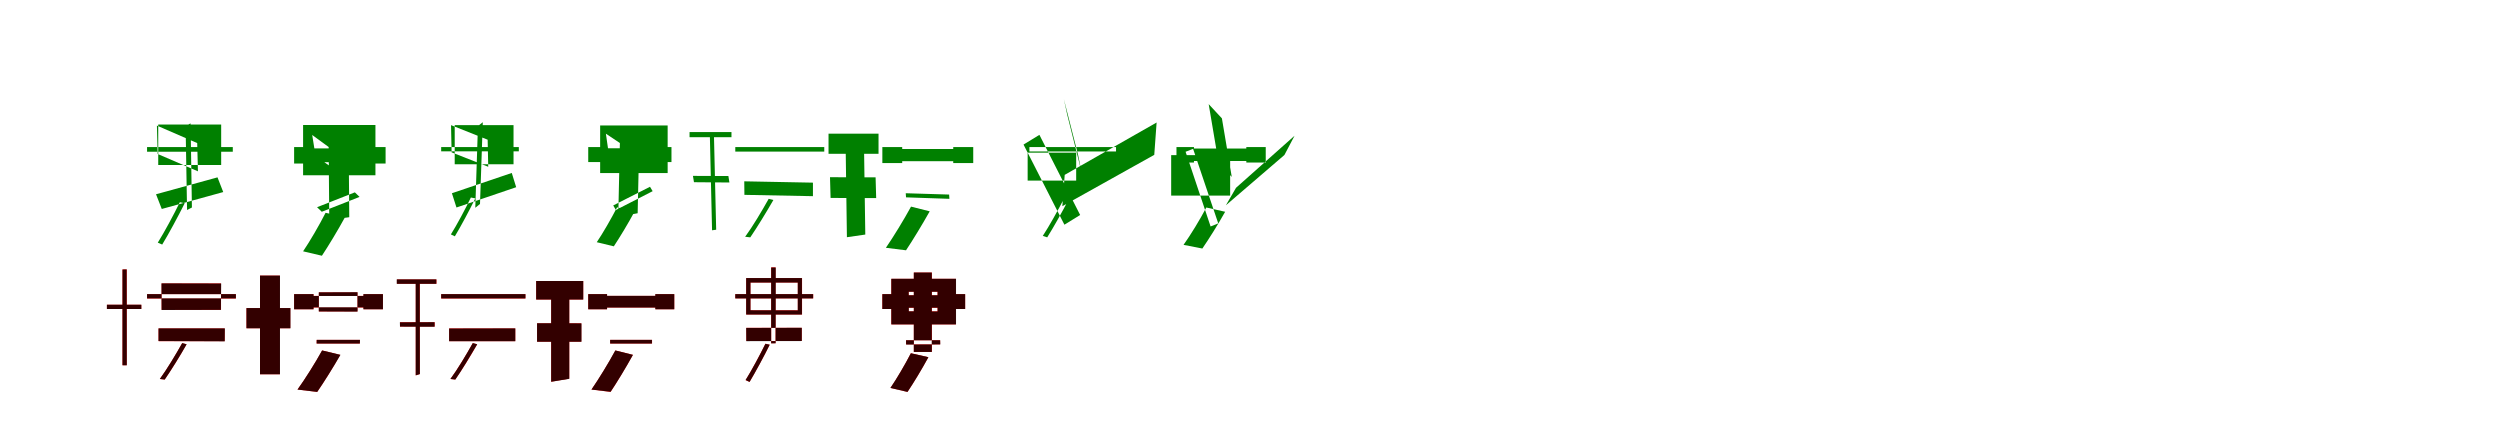 <?xml version="1.0" encoding="UTF-8"?>
<svg width="1700" height="300" xmlns="http://www.w3.org/2000/svg">
<rect width="100%" height="100%" fill="white"/>
<g fill="green" transform="translate(100 100) scale(0.1 -0.1)"><path d="M-0.0 0.0V-32.0H99.0H484.0H583.0V0.0H484.0H99.0ZM76.0 153.0V-122.0H504.0V153.0ZM61.0 -321.0 479.0 -206.0 518.0 -306.0 100.0 -421.0ZM67.0 146.0 341.0 27.0 346.0 -165.0 72.0 -47.0ZM262.0 144.0 272.0 -428.0 305.0 -411.0 296.0 161.0ZM223.0 -375.0C181.0 -461.0 118.0 -578.0 73.0 -650.0L103.0 -663.0C148.0 -589.0 211.0 -472.0 256.0 -382.0Z"/></g>
<g fill="green" transform="translate(200 100) scale(0.1 -0.1)"><path d="M0.0 0.0V-112.0H115.0V-103.0H488.0V-112.0H622.0V0.0H488.0V-9.0H115.0V0.0ZM61.0 150.0V-192.0H553.0V150.0ZM156.0 -409.0 413.0 -308.0 445.0 -339.0 188.0 -440.0ZM123.0 82.0 286.0 -37.0 309.0 -176.0 146.0 -61.0ZM234.0 102.0 239.0 -496.0 375.0 -477.0 370.0 122.0ZM214.0 -447.0C171.0 -531.0 108.0 -640.0 61.0 -709.0L189.0 -739.0C234.0 -671.0 297.0 -567.0 346.0 -477.0Z"/></g>
<g fill="green" transform="translate(300 100) scale(0.1 -0.1)"><path d="M0.0 0.0V-29.0H91.0H437.0H528.0V0.0H437.0H91.0ZM92.0 149.0V-117.0H492.0V149.0ZM73.0 -314.0 480.0 -176.0 510.0 -273.0 104.0 -411.0ZM67.0 149.0 316.0 50.0 320.0 -134.0 71.0 -36.0ZM250.0 143.0 232.0 -413.0 264.0 -387.0 283.0 169.0ZM202.0 -343.0C164.0 -422.0 107.0 -529.0 66.0 -594.0L93.0 -607.0C134.0 -539.0 191.0 -432.0 232.0 -349.0Z"/></g>
<g fill="green" transform="translate(400 100) scale(0.1 -0.1)"><path d="M0.0 0.0V-102.0H103.0V-94.0H444.0V-102.0H566.0V0.0H444.0V-8.0H103.0V0.0ZM81.0 147.0V-177.0H540.0V147.0ZM170.0 -397.0 420.0 -270.0 438.0 -300.0 188.0 -428.0ZM120.0 91.0 268.0 -8.0 287.0 -143.0 140.0 -47.0ZM217.0 107.0 204.0 -475.0 336.0 -450.0 349.0 132.0ZM196.0 -410.0C157.0 -486.0 100.0 -585.0 58.0 -647.0L174.0 -675.0C215.0 -613.0 272.0 -519.0 316.0 -437.0Z"/></g>
<g fill="green" transform="translate(500 100) scale(0.1 -0.1)"><path d="M-0.0 0.0V-31.0H87.0H519.0H605.0V0.0H519.0H87.0ZM-311.0 102.0V67.0H-26.0V102.0ZM-288.0 -196.0 -281.0 -239.0 -40.0 -241.0 -47.0 -197.0ZM-173.0 80.0 -158.0 -566.0 -130.0 -562.0 -145.0 76.0ZM61.0 -233.0 528.0 -242.0V-334.0L62.0 -325.0ZM227.0 -352.0C182.0 -433.0 117.0 -542.0 67.0 -610.0L102.0 -614.0C147.0 -548.0 212.0 -442.0 259.0 -360.0Z"/></g>
<g fill="green" transform="translate(600 100) scale(0.1 -0.1)"><path d="M0.0 0.0V-109.0H135.0V-96.0H482.0V-109.0H618.0V0.0H482.0V-13.0H135.0V0.0ZM-366.0 91.0V-46.0H-26.0V91.0ZM-356.0 -205.0 -352.0 -346.0 -42.0 -347.0 -46.0 -206.0ZM-250.0 31.0 -241.0 -613.0 -116.0 -595.0 -125.0 28.0ZM159.0 -314.0 454.0 -323.0 456.0 -352.0 161.0 -342.0ZM195.0 -405.0C146.0 -495.0 75.0 -611.0 24.0 -685.0L161.0 -702.0C205.0 -636.0 271.0 -528.0 322.0 -437.0Z"/></g>
<g fill="green" transform="translate(700 100) scale(0.1 -0.1)"><path d="M0.0 0.0V-30.0H95.0H496.0H589.0V0.0H496.0H95.0ZM-12.0 -38.0V-228.0H318.0V-38.0ZM68.0 83.0 345.0 -462.0 238.0 -528.0 -40.0 17.0ZM240.0 -189.0 865.0 167.0 849.0 -53.0 224.0 -402.0ZM234.0 327.0 331.0 -53.0 352.0 -159.0 257.0 220.0ZM236.0 -349.0C195.0 -429.0 135.0 -537.0 91.0 -604.0L121.0 -614.0C164.0 -546.0 224.0 -439.0 267.0 -356.0Z"/></g>
<g fill="green" transform="translate(800 100) scale(0.1 -0.1)"><path d="M0.0 0.0V-105.0H119.0V-95.0H475.0V-105.0H607.0V0.0H475.0V-10.0H119.0V0.0ZM-36.0 -55.0V-330.0H365.0V-55.0ZM113.0 -12.0 284.0 -519.0 232.0 -540.0 62.0 -32.0ZM405.0 -277.0 803.0 77.0 734.0 -54.0 336.0 -396.0ZM219.0 292.0 286.0 -104.0 376.0 -203.0 309.0 195.0ZM203.0 -411.0C160.0 -493.0 96.0 -598.0 48.0 -665.0L176.0 -690.0C220.0 -626.0 283.0 -526.0 331.0 -440.0Z"/></g>
<g fill="red" transform="translate(100 200) scale(0.1 -0.1)"><path d="M0.0 0.0V-30.0H87.0H520.0H604.0V0.0H520.0H87.0ZM-273.0 -72.0V-101.0H-39.0V-72.0ZM-167.0 168.0V-484.0H-138.0V168.0ZM78.0 -233.0H528.0V-320.0H78.0ZM99.0 73.0H503.0V-107.0H99.0ZM239.0 -333.0C196.0 -410.0 134.0 -513.0 87.0 -577.0L120.0 -581.0C163.0 -519.0 225.0 -419.0 269.0 -341.0Z"/></g>
<g fill="black" opacity=".8" transform="translate(100 200) scale(0.1 -0.1)"><path d="M0.0 0.0V-29.0H87.0H520.0H604.0V0.0H520.0H87.0ZM-273.0 -72.0V-101.0H-39.0V-72.0ZM-167.0 167.0V-484.0H-138.0L-139.0 168.0ZM78.0 -233.0H529.0L528.0 -321.0L78.0 -319.0ZM98.0 73.0 504.0 72.0 502.0 -107.0 99.0 -108.0ZM239.0 -333.0C196.0 -410.0 134.0 -513.0 87.0 -577.0L120.0 -581.0C163.0 -518.0 225.0 -419.0 269.0 -341.0Z"/></g>
<g fill="red" transform="translate(200 200) scale(0.1 -0.1)"><path d="M0.0 0.0V-103.0H132.0V-91.0H472.0V-103.0H604.0V0.0H472.0V-12.0H132.0V0.0ZM-324.0 -95.0V-232.0H-26.0V-95.0ZM-232.0 126.0V-545.0H-97.0V126.0ZM153.0 -311.0H447.0V-336.0H153.0ZM168.0 12.0H431.0V-118.0H168.0ZM191.0 -383.0C143.0 -469.0 74.0 -579.0 23.0 -649.0L157.0 -665.0C201.0 -602.0 265.0 -499.0 314.0 -413.0Z"/></g>
<g fill="black" opacity=".8" transform="translate(200 200) scale(0.1 -0.1)"><path d="M0.0 0.0V-103.0H132.0V-90.0H471.0V-103.0H604.0V0.0H471.0V-13.0H132.0V0.0ZM-324.0 -95.0V-232.0H-25.0V-95.0ZM-232.0 126.0V-545.0H-96.0V126.0ZM154.0 -311.0H448.0L447.0 -336.0H153.0ZM168.0 12.0 431.0 13.0V-119.0L168.0 -118.0ZM190.0 -383.0C143.0 -469.0 74.0 -578.0 23.0 -649.0L157.0 -665.0C200.0 -602.0 265.0 -500.0 315.0 -413.0Z"/></g>
<g fill="red" transform="translate(300 200) scale(0.1 -0.1)"><path d="M0.0 0.0V-30.0H82.0H492.0H573.0V0.0H492.0H82.0ZM-301.0 100.0V70.0H-32.0V100.0ZM-280.0 -191.0V-221.0H-44.0V-191.0ZM-173.0 82.0V-553.0L-145.0 -543.0V82.0ZM54.0 -233.0H504.0V-320.0H54.0ZM215.0 -333.0C172.0 -410.0 110.0 -513.0 63.0 -577.0L96.0 -581.0C139.0 -519.0 201.0 -419.0 245.0 -341.0Z"/></g>
<g fill="black" opacity=".8" transform="translate(300 200) scale(0.1 -0.1)"><path d="M0.0 0.0V-29.0H82.0H491.0H573.0V0.0H491.0H82.0ZM-302.0 100.0V70.0H-33.0V100.0ZM-281.0 -192.0 -280.0 -221.0 -45.0 -222.0V-191.0ZM-173.0 82.0V-552.0L-145.0 -544.0L-146.0 82.0ZM54.0 -234.0 504.0 -233.0V-320.0H54.0ZM215.0 -333.0C172.0 -410.0 111.0 -513.0 63.0 -577.0L96.0 -581.0C139.0 -519.0 200.0 -418.0 245.0 -341.0Z"/></g>
<g fill="red" transform="translate(400 200) scale(0.1 -0.1)"><path d="M0.0 0.0V-103.0H128.0V-91.0H457.0V-103.0H585.0V0.0H457.0V-12.0H128.0V0.0ZM-354.0 89.0V-37.0H-34.0V89.0ZM-348.0 -198.0V-324.0H-47.0V-198.0ZM-252.0 36.0V-596.0L-129.0 -575.0V36.0ZM149.0 -311.0H434.0V-336.0H149.0ZM185.0 -383.0C138.0 -469.0 71.0 -579.0 22.0 -649.0L152.0 -665.0C194.0 -602.0 256.0 -499.0 304.0 -413.0Z"/></g>
<g fill="black" opacity=".8" transform="translate(400 200) scale(0.1 -0.1)"><path d="M0.0 0.0V-103.0H128.0V-91.0H456.0V-103.0H585.0V0.0H456.0V-12.0H128.0V0.0ZM-354.0 89.0V-37.0H-34.0V89.0ZM-348.0 -198.0V-324.0H-46.0V-199.0ZM-252.0 36.0V-596.0L-129.0 -576.0V36.0ZM149.0 -311.0H433.0V-336.0H149.0ZM184.0 -383.0C138.0 -469.0 70.0 -579.0 22.0 -649.0L152.0 -664.0C194.0 -602.0 256.0 -500.0 304.0 -413.0Z"/></g>
<g fill="red" transform="translate(500 200) scale(0.1 -0.1)"><path d="M0.0 0.0V-29.0H90.0H440.0H530.0V0.0H440.0H90.0ZM74.0 109.0V-139.0H454.0V109.0ZM75.0 -229.0H452.0V-319.0H75.0ZM103.0 79.0H425.0V-110.0H103.0ZM244.0 182.0V-334.0H274.0V182.0ZM205.0 -337.0C167.0 -415.0 110.0 -520.0 70.0 -585.0L97.0 -597.0C137.0 -530.0 194.0 -425.0 234.0 -344.0Z"/></g>
<g fill="black" opacity=".8" transform="translate(500 200) scale(0.1 -0.1)"><path d="M0.0 0.0V-29.0H90.0H440.0H529.0V0.0H440.0H90.0ZM74.0 109.0V-139.0H453.0V109.0ZM74.0 -230.0 452.0 -229.0V-319.0L75.0 -320.0ZM103.0 79.0H425.0V-111.0L103.0 -110.0ZM244.0 181.0V-335.0L274.0 -334.0L275.0 181.0ZM205.0 -338.0C167.0 -415.0 111.0 -520.0 70.0 -584.0L97.0 -597.0C137.0 -530.0 194.0 -425.0 234.0 -344.0Z"/></g>
<g fill="red" transform="translate(600 200) scale(0.1 -0.1)"><path d="M0.0 0.0V-101.0H104.0V-93.0H442.0V-101.0H563.0V0.0H442.0V-8.0H104.0V0.0ZM61.0 104.0V-206.0H500.0V104.0ZM161.0 -314.0H393.0V-342.0H161.0ZM179.0 16.0H375.0V-117.0H179.0ZM214.0 147.0V-393.0H337.0V147.0ZM194.0 -402.0C155.0 -478.0 98.0 -576.0 55.0 -638.0L171.0 -665.0C212.0 -604.0 269.0 -510.0 313.0 -429.0Z"/></g>
<g fill="black" opacity=".8" transform="translate(600 200) scale(0.1 -0.1)"><path d="M0.0 0.0V-101.0H104.0V-92.0H441.0V-101.0H563.0V0.0H441.0V-8.0H104.0V0.0ZM61.0 104.0V-206.0H501.0V104.0ZM161.0 -314.0H393.0L394.0 -342.0L162.0 -343.0ZM179.0 16.0H376.0V-118.0L180.0 -117.0ZM214.0 147.0V-393.0H336.0V147.0ZM194.0 -402.0C155.0 -478.0 97.0 -576.0 55.0 -638.0L171.0 -665.0C212.0 -604.0 269.0 -510.0 313.0 -429.0Z"/></g>
</svg>
